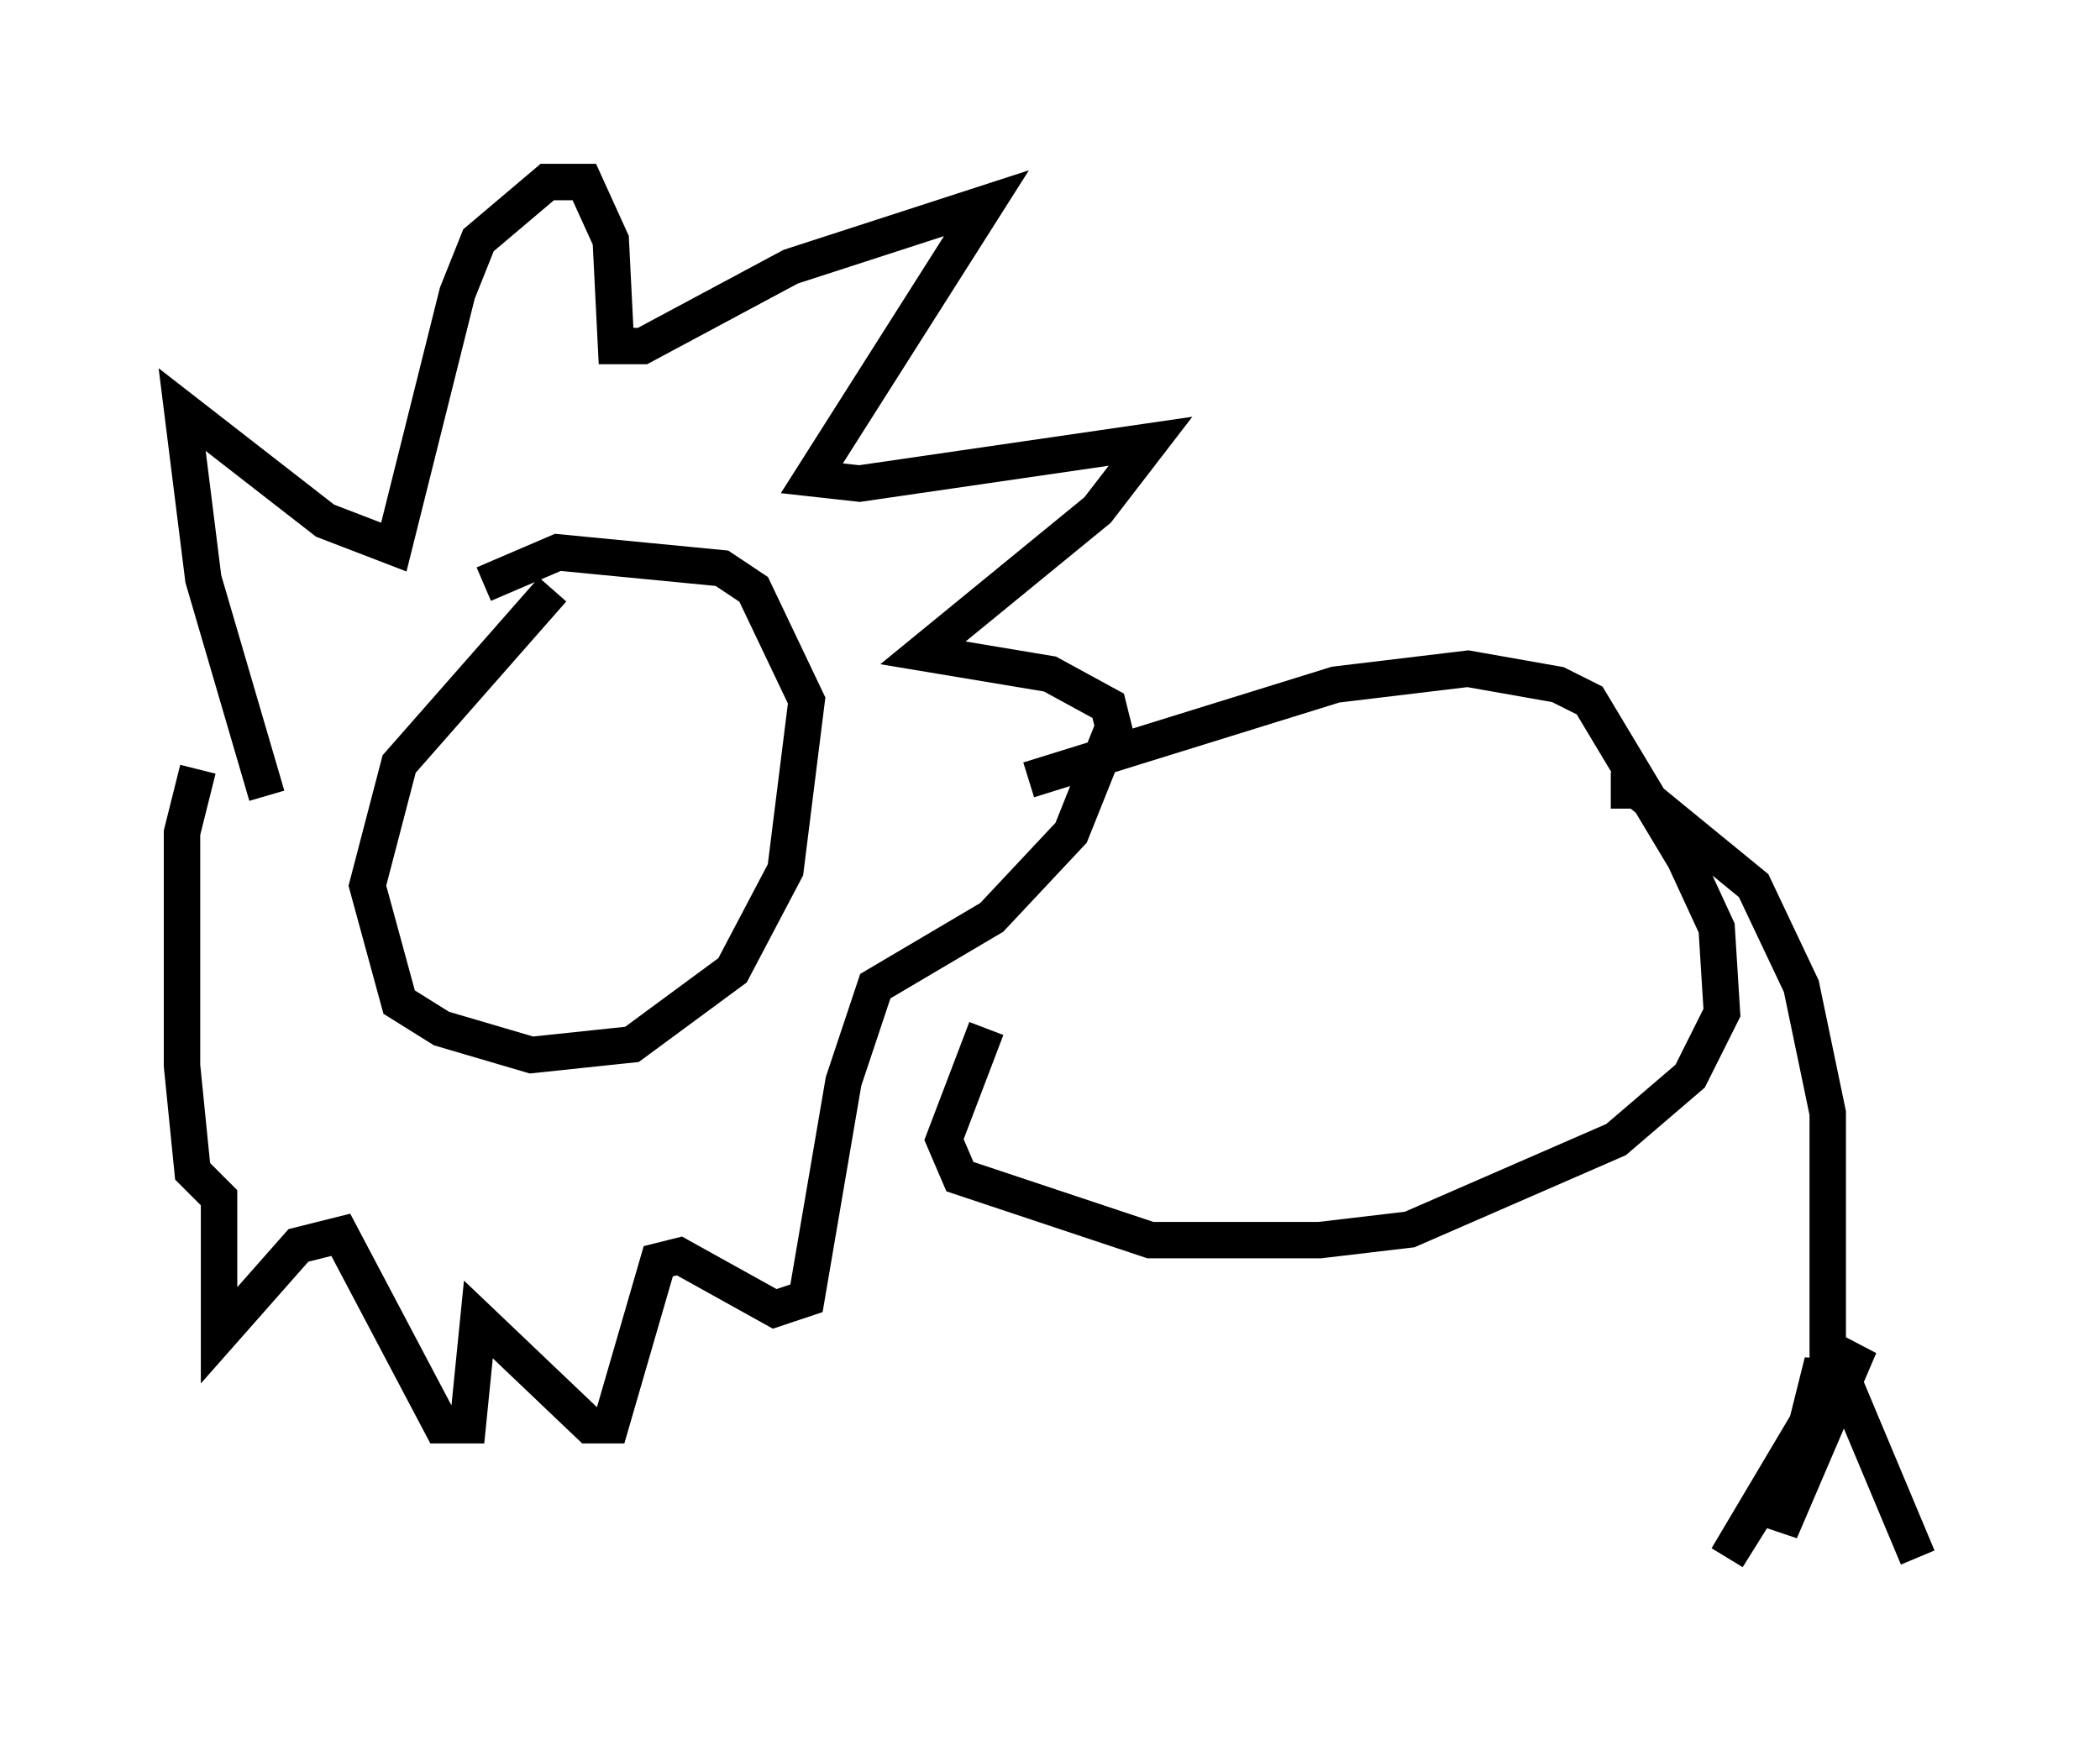 <?xml version="1.0" encoding="utf-8" ?>
<svg baseProfile="full" height="47.765" version="1.1" width="57.642" xmlns="http://www.w3.org/2000/svg" xmlns:ev="http://www.w3.org/2001/xml-events" xmlns:xlink="http://www.w3.org/1999/xlink"><defs /><rect fill="white" height="47.765" width="57.642" x="0" y="0" /><path d="M16.475, 16.039 m-1.307, 0.145 l-4.212, 4.793 -0.872, 3.341 l0.872, 3.196 1.162, 0.726 l2.469, 0.726 2.76, -0.291 l2.76, -2.034 1.453, -2.76 l0.581, -4.648 -1.453, -3.05 l-0.872, -0.581 -4.503, -0.436 l-2.034, 0.872 m-5.955, 5.81 l-1.743, -5.955 -0.581, -4.648 l3.922, 3.05 1.888, 0.726 l1.743, -6.972 0.581, -1.453 l1.888, -1.598 1.017, 0.0 l0.726, 1.598 0.145, 2.905 l0.726, 0.0 4.067, -2.179 l5.374, -1.743 -4.793, 7.553 l1.307, 0.145 7.989, -1.162 l-1.453, 1.888 -4.793, 3.922 l3.486, 0.581 1.598, 0.872 l0.145, 0.581 -1.162, 2.905 l-2.179, 2.324 -3.196, 1.888 l-0.872, 2.615 -1.017, 5.955 l-0.872, 0.291 -2.615, -1.453 l-0.581, 0.145 -1.307, 4.503 l-0.581, 0.0 -3.05, -2.905 l-0.291, 2.905 -0.726, 0.0 l-2.76, -5.229 -1.162, 0.291 l-2.179, 2.469 0.0, -3.777 l-0.726, -0.726 -0.291, -2.905 l0.0, -6.391 0.436, -1.743 m22.804, 0.291 l8.425, -2.615 3.631, -0.436 l2.469, 0.436 0.872, 0.436 l2.615, 4.358 0.872, 1.888 l0.145, 2.324 -0.872, 1.743 l-2.034, 1.743 -5.665, 2.469 l-2.469, 0.291 -4.648, 0.0 l-5.229, -1.743 -0.436, -1.017 l1.162, -3.05 m17.14, -6.536 l0.726, 0.0 3.196, 2.615 l1.307, 2.76 0.726, 3.486 l0.0, 7.698 -0.145, -0.872 l-1.162, 4.648 2.179, -5.084 l-3.631, 5.81 2.76, -4.648 l0.581, 0.145 1.888, 4.503 " fill="none" stroke="black" stroke-width="1" /></svg>